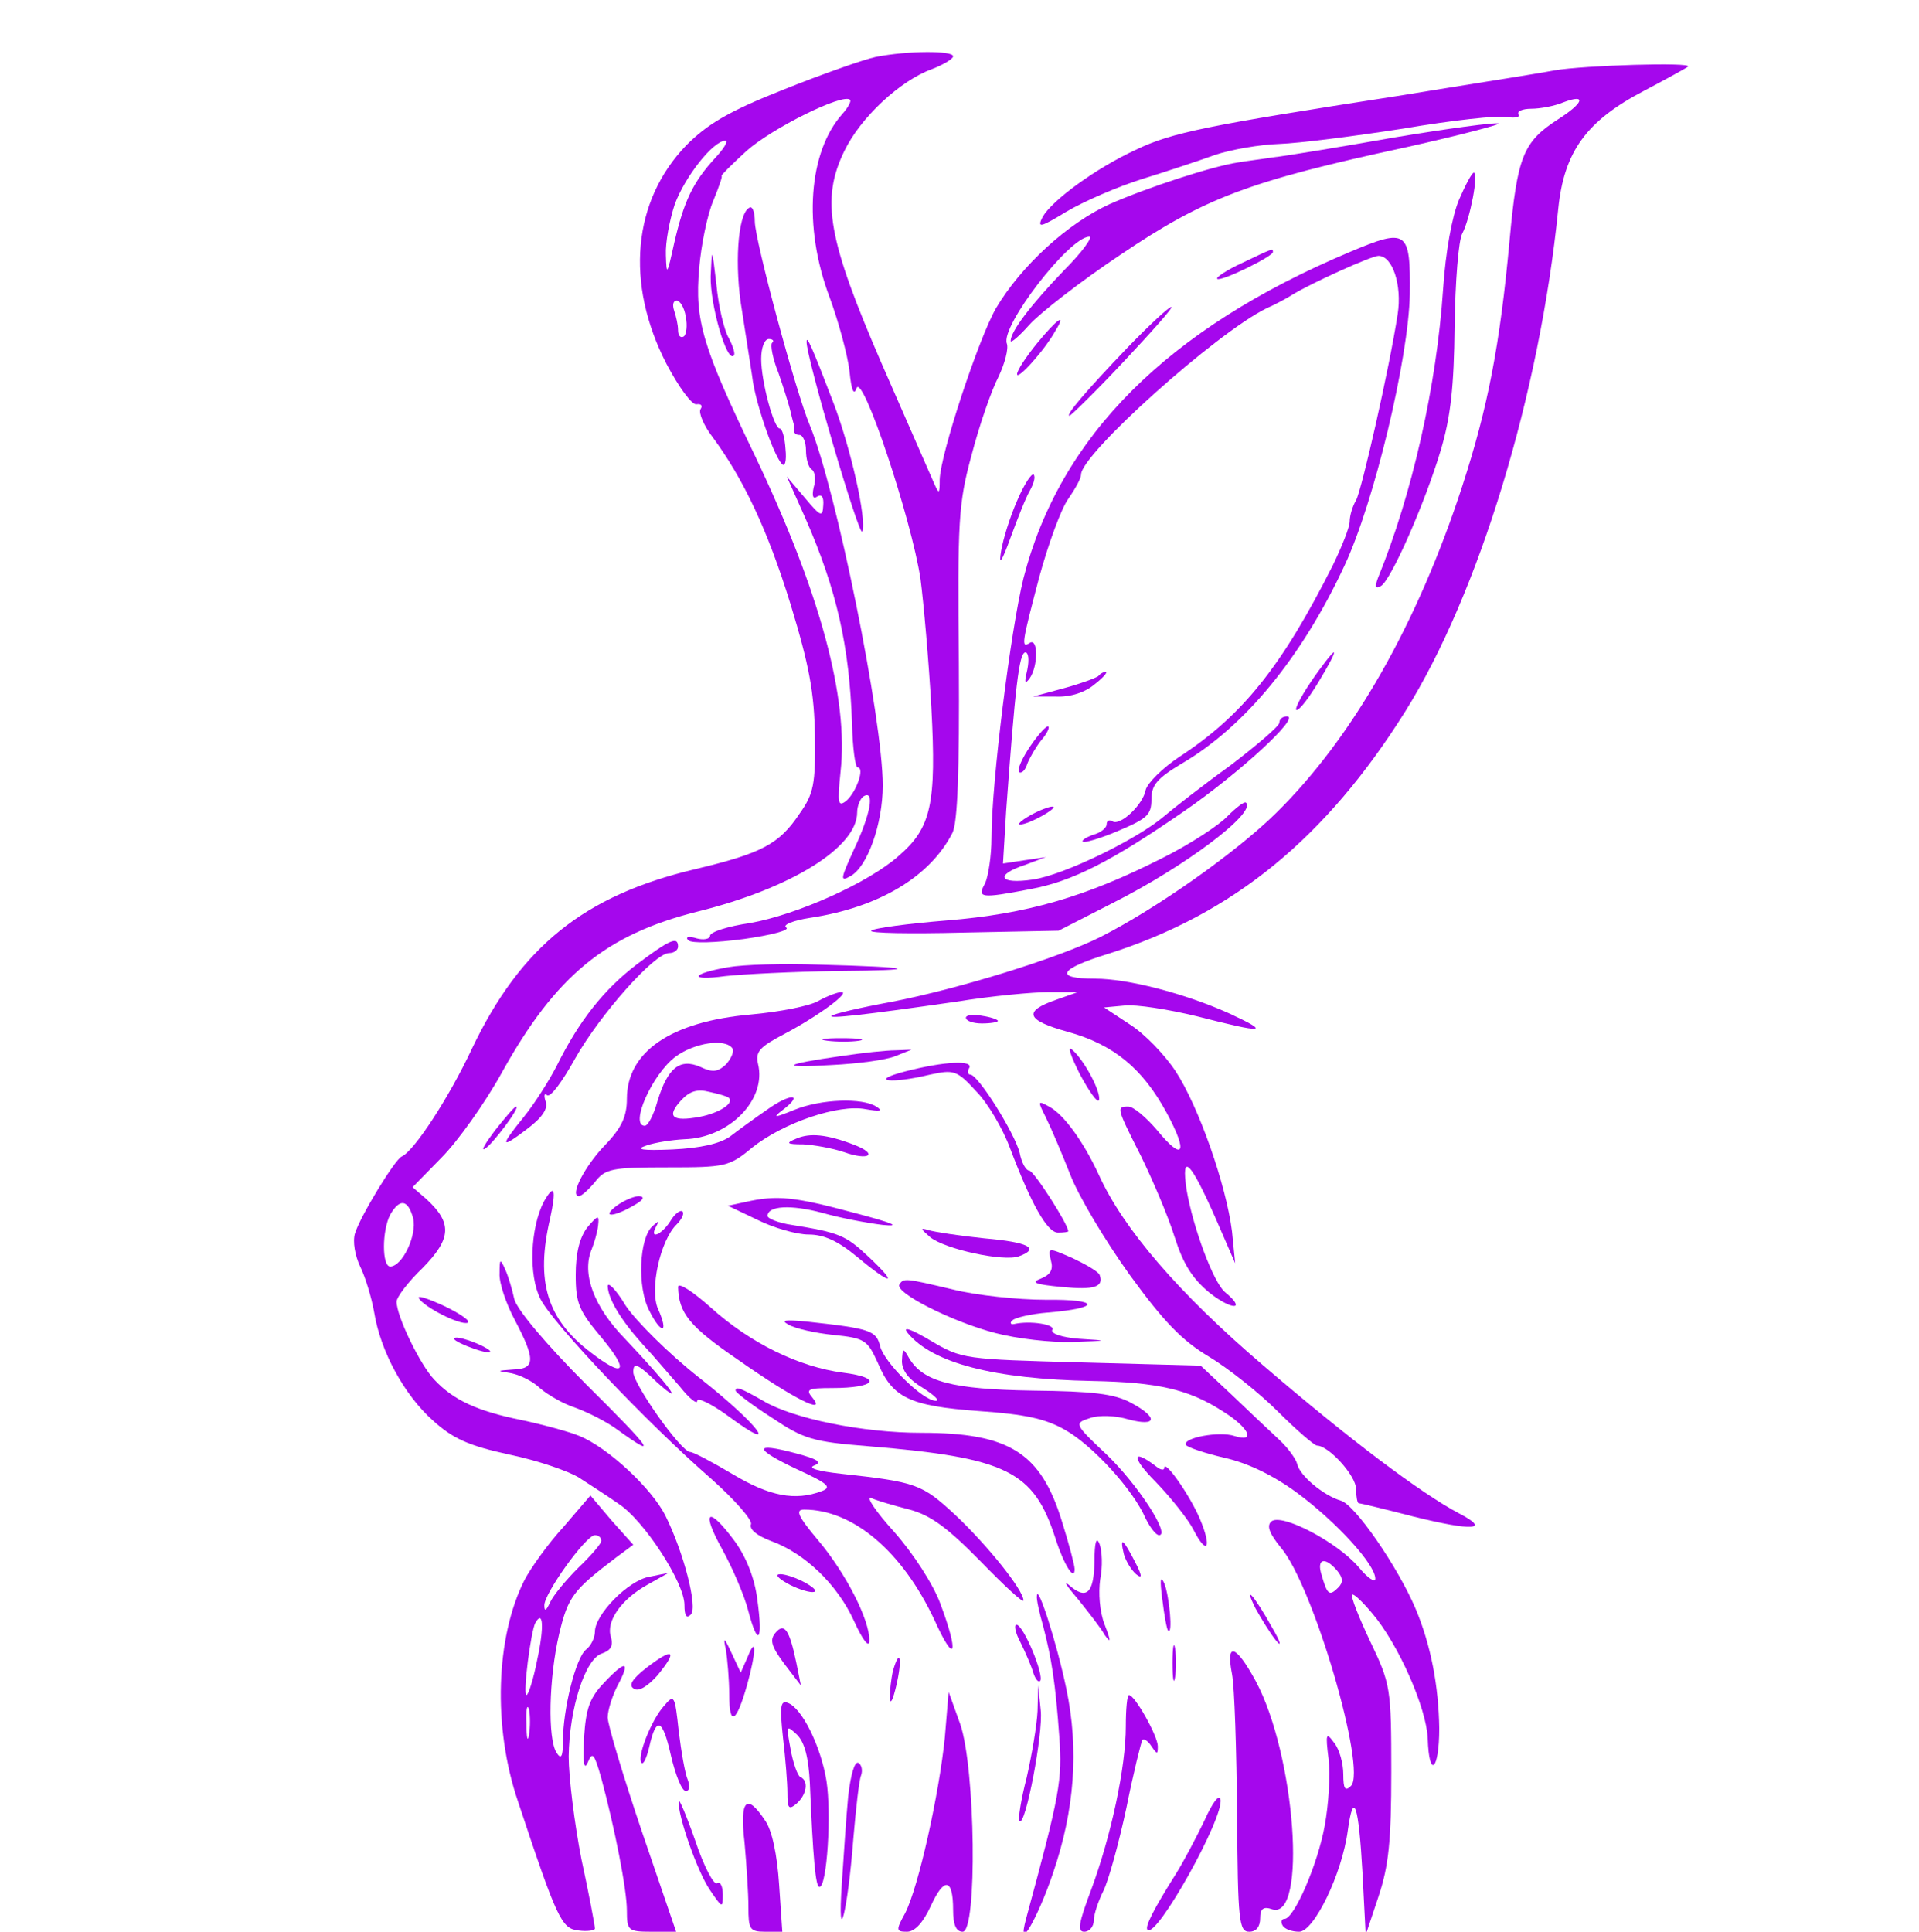  <svg  version="1.0" xmlns="http://www.w3.org/2000/svg"  width="300pt" height="302pt" viewBox="0 0 300 302"  preserveAspectRatio="xMidYMid meet">  <g transform="translate(0,302) scale(0.1,-0.1)" fill="#a507ed" stroke="none"> <path d="M1369 2931 c-19 -4 -84 -27 -144 -51 -86 -34 -119 -54 -152 -87 -84 -87 -96 -216 -31 -342 19 -36 40 -65 47 -63 7 1 10 -2 6 -8 -3 -5 5 -25 18 -42 49 -66 87 -146 123 -263 29 -95 37 -138 38 -206 1 -75 -2 -90 -24 -121 -32 -48 -59 -62 -164 -87 -173 -41 -272 -121 -348 -280 -36 -77 -91 -161 -110 -169 -11 -5 -65 -94 -73 -120 -4 -13 0 -35 8 -52 8 -16 18 -49 22 -72 10 -61 47 -129 92 -169 31 -28 55 -39 119 -53 44 -9 93 -26 109 -36 17 -11 45 -29 62 -41 39 -25 103 -123 103 -158 0 -17 3 -22 10 -15 11 11 -11 97 -40 155 -22 43 -90 106 -134 124 -17 7 -58 18 -91 25 -69 14 -106 31 -136 63 -22 23 -59 99 -59 122 0 7 18 31 41 53 45 46 46 70 6 107 l-22 19 45 46 c25 25 68 85 95 134 84 151 162 215 306 251 145 36 249 100 249 155 0 10 5 22 10 25 18 11 11 -28 -15 -83 -21 -46 -22 -51 -6 -42 27 14 51 82 51 142 0 104 -73 464 -114 563 -22 52 -86 290 -86 319 0 15 -4 25 -9 21 -18 -10 -23 -92 -11 -161 6 -38 13 -84 16 -103 4 -37 32 -120 46 -136 5 -6 8 4 6 23 -1 17 -5 32 -9 32 -9 0 -29 73 -29 109 0 17 5 31 12 31 6 0 9 -3 5 -6 -3 -3 1 -25 10 -47 8 -23 16 -49 18 -57 2 -8 4 -17 5 -20 1 -3 2 -8 1 -12 0 -5 3 -8 9 -8 5 0 10 -11 10 -24 0 -14 4 -27 9 -30 5 -3 7 -16 3 -28 -3 -14 -1 -19 6 -14 7 4 10 -2 9 -14 -1 -19 -4 -18 -29 12 l-28 33 29 -65 c49 -112 69 -200 73 -322 1 -38 5 -68 9 -68 11 0 -2 -38 -18 -52 -13 -10 -14 -4 -9 45 13 115 -32 281 -133 493 -83 172 -95 213 -88 294 3 37 13 85 22 106 9 22 15 39 13 39 -2 0 16 18 39 39 39 35 151 91 162 80 2 -2 -3 -12 -12 -22 -53 -59 -62 -176 -20 -287 14 -38 28 -90 31 -115 3 -31 7 -39 11 -27 9 26 86 -205 100 -298 5 -38 13 -129 17 -201 8 -151 0 -188 -51 -232 -47 -42 -159 -92 -232 -105 -35 -5 -63 -14 -63 -20 0 -5 -10 -7 -21 -4 -13 4 -18 2 -13 -3 5 -5 42 -4 87 2 43 6 73 14 66 18 -6 4 11 11 37 15 107 16 188 64 223 133 8 16 11 96 10 265 -2 223 -1 249 20 326 12 46 31 101 42 122 10 21 16 44 13 52 -10 27 98 167 129 167 6 0 -11 -24 -39 -52 -52 -54 -84 -96 -84 -111 0 -4 13 7 29 25 16 18 80 68 143 110 132 89 201 115 447 168 85 19 149 36 144 37 -6 2 -80 -8 -164 -22 -85 -15 -170 -29 -189 -31 -19 -3 -44 -6 -55 -8 -40 -6 -141 -39 -200 -65 -66 -30 -139 -97 -178 -163 -27 -47 -87 -228 -88 -268 0 -23 -1 -23 -9 -5 -5 11 -41 94 -81 185 -85 196 -96 258 -59 334 25 52 87 110 137 128 18 7 33 16 33 20 0 9 -70 9 -121 -1z m-251 -158 c-35 -38 -49 -68 -64 -133 -11 -50 -12 -52 -13 -19 -1 20 6 56 14 80 16 43 60 99 79 99 5 0 -2 -12 -16 -27z m-46 -248 c3 -14 1 -28 -3 -31 -5 -3 -9 1 -9 10 0 8 -3 21 -6 30 -3 9 -2 16 4 16 5 0 12 -11 14 -25z m-426 -1410 c6 -26 -17 -75 -36 -75 -13 0 -13 56 0 81 15 26 28 24 36 -6z"/> <path d="M2430 2910 c-25 -5 -135 -22 -245 -40 -297 -46 -353 -57 -409 -84 -63 -29 -131 -79 -146 -105 -9 -18 -4 -17 37 8 27 16 80 39 118 51 39 12 90 29 115 38 24 8 69 16 100 17 30 1 117 12 194 24 76 13 149 21 162 18 13 -2 21 0 18 4 -3 5 6 9 20 9 13 0 36 4 50 10 37 14 32 -1 -9 -27 -54 -35 -63 -58 -75 -188 -15 -164 -34 -262 -74 -385 -70 -215 -171 -393 -291 -511 -63 -62 -188 -150 -275 -194 -66 -33 -222 -81 -325 -101 -49 -9 -92 -19 -95 -22 -6 -5 49 1 195 22 55 9 120 15 145 15 l45 0 -34 -12 c-52 -18 -47 -32 18 -50 72 -20 117 -57 155 -127 34 -63 26 -77 -15 -27 -17 20 -37 37 -45 37 -19 0 -19 -1 20 -78 18 -37 42 -93 52 -125 14 -44 28 -66 56 -89 35 -27 57 -26 23 2 -18 15 -50 101 -60 160 -9 60 6 45 46 -46 l30 -69 -5 50 c-9 72 -52 195 -88 250 -17 26 -49 59 -71 73 l-41 27 32 3 c18 2 69 -6 114 -17 105 -27 116 -26 49 5 -69 31 -158 54 -209 54 -65 0 -57 15 21 39 195 62 340 181 464 379 115 184 210 496 239 785 9 90 44 138 134 185 36 19 67 36 69 38 7 7 -162 2 -209 -6z"/> <path d="M2281 2708 c-11 -26 -21 -81 -25 -140 -10 -150 -48 -320 -102 -452 -5 -14 -4 -17 5 -12 16 10 68 128 93 211 16 53 21 101 22 195 1 69 6 134 12 145 12 22 26 95 18 95 -3 0 -13 -19 -23 -42z"/> <path d="M2110 2626 c-285 -120 -453 -288 -510 -510 -20 -81 -50 -320 -50 -406 0 -28 -5 -60 -10 -71 -13 -23 -7 -24 71 -9 65 12 126 43 239 121 86 59 184 149 162 149 -7 0 -12 -4 -12 -10 0 -5 -35 -35 -77 -67 -43 -31 -89 -67 -103 -79 -42 -36 -157 -92 -205 -99 -53 -8 -61 7 -12 23 l32 12 -34 -5 -33 -5 5 83 c14 191 20 247 30 247 5 0 6 -12 3 -27 -5 -21 -4 -24 4 -13 13 19 13 63 0 55 -14 -9 -13 -2 15 104 14 51 34 106 45 121 11 16 20 32 20 38 0 32 212 222 290 260 14 6 32 16 40 21 29 18 124 61 135 61 22 0 37 -46 30 -91 -13 -85 -56 -274 -65 -291 -6 -10 -10 -25 -10 -33 0 -9 -12 -39 -26 -68 -80 -159 -142 -236 -240 -300 -27 -18 -50 -41 -53 -52 -4 -23 -40 -57 -52 -49 -5 3 -9 1 -9 -5 0 -5 -9 -13 -21 -16 -11 -4 -19 -9 -16 -11 2 -2 27 5 55 17 45 19 52 25 52 49 0 23 9 33 47 56 98 57 188 166 255 310 46 98 100 323 102 424 1 100 -4 104 -94 66z"/> <path d="M1111 2588 c-1 -44 25 -135 36 -124 3 2 -1 15 -8 28 -7 12 -16 50 -19 83 -7 59 -7 60 -9 13z"/> <path d="M1942 2609 c-24 -11 -42 -23 -39 -25 5 -5 87 35 87 42 0 6 0 6 -48 -17z"/> <path d="M1764 2478 c-68 -71 -99 -108 -92 -108 2 0 41 38 85 85 44 47 78 85 74 85 -4 0 -34 -28 -67 -62z"/> <path d="M1621 2483 c-17 -21 -31 -42 -31 -48 0 -10 43 37 60 68 18 29 3 19 -29 -20z"/> <path d="M1261 2486 c-2 -20 83 -309 87 -297 7 20 -18 130 -45 201 -34 89 -42 106 -42 96z"/> <path d="M1590 2237 c-11 -25 -22 -60 -25 -79 -4 -23 1 -17 15 22 11 30 24 63 30 73 6 11 9 21 6 25 -3 3 -15 -15 -26 -41z"/> <path d="M2050 1955 c-17 -25 -27 -45 -23 -45 5 0 20 20 35 45 15 25 26 45 23 45 -2 0 -18 -20 -35 -45z"/> <path d="M1717 1963 c-4 -3 -28 -12 -54 -19 l-48 -13 36 0 c23 -1 46 7 60 19 13 10 21 19 18 20 -3 0 -9 -3 -12 -7z"/> <path d="M1611 1854 c-13 -19 -21 -37 -18 -41 4 -3 10 3 13 13 4 10 14 27 22 37 8 9 13 19 11 21 -2 3 -15 -11 -28 -30z"/> <path d="M1919 1744 c-13 -14 -59 -44 -101 -65 -122 -62 -214 -88 -338 -98 -61 -5 -114 -12 -118 -16 -4 -4 61 -5 143 -3 l150 3 84 43 c113 57 225 141 209 157 -2 3 -15 -7 -29 -21z"/> <path d="M1610 1745 c-14 -8 -20 -14 -15 -14 6 0 21 6 35 14 14 8 21 14 15 14 -5 0 -21 -6 -35 -14z"/> <path d="M995 1512 c-51 -39 -90 -88 -125 -159 -12 -23 -34 -58 -51 -79 -38 -47 -37 -51 5 -19 24 18 33 32 29 43 -3 9 -2 14 2 10 5 -5 24 21 44 57 39 69 124 165 147 165 8 0 14 5 14 10 0 17 -13 11 -65 -28z"/> <path d="M1139 1508 c-59 -10 -64 -22 -5 -14 27 3 106 7 175 8 136 1 124 6 -31 10 -53 2 -116 0 -139 -4z"/> <path d="M1279 1455 c-14 -8 -61 -17 -105 -21 -125 -11 -194 -58 -194 -132 0 -27 -8 -45 -34 -72 -32 -33 -56 -80 -41 -80 4 0 15 10 25 22 16 21 27 23 113 23 91 0 97 1 133 31 49 39 135 68 177 60 23 -4 28 -3 17 4 -22 14 -86 12 -128 -5 -32 -13 -35 -13 -18 0 34 26 11 26 -25 0 -19 -13 -45 -32 -58 -42 -16 -11 -46 -18 -90 -20 -47 -2 -59 0 -41 6 14 5 41 9 60 10 70 2 129 62 115 118 -4 19 2 26 42 47 53 28 104 66 88 65 -5 0 -22 -6 -36 -14z m-134 -74 c3 -5 -2 -16 -10 -25 -13 -12 -21 -13 -40 -4 -32 14 -51 -1 -67 -53 -6 -22 -15 -39 -20 -39 -24 0 11 80 48 108 30 22 78 29 89 13z m-6 -77 c10 -8 -14 -24 -45 -30 -43 -8 -53 0 -29 26 13 14 25 18 44 13 14 -3 28 -7 30 -9z"/> <path d="M1510 1429 c0 -5 11 -9 25 -9 14 0 25 2 25 4 0 2 -11 6 -25 8 -14 3 -25 1 -25 -3z"/> <path d="M1293 1393 c15 -2 37 -2 50 0 12 2 0 4 -28 4 -27 0 -38 -2 -22 -4z"/> <path d="M1688 1341 c15 -28 28 -46 30 -41 4 12 -23 63 -42 79 -8 7 -2 -10 12 -38z"/> <path d="M1315 1369 c-92 -13 -98 -19 -15 -14 41 2 86 8 100 14 l25 10 -25 -1 c-14 0 -52 -4 -85 -9z"/> <path d="M1415 1345 c-58 -15 -23 -20 39 -5 37 8 42 7 72 -26 18 -18 42 -59 53 -89 33 -87 58 -132 75 -132 9 0 16 1 16 2 0 11 -54 95 -61 95 -5 0 -12 12 -15 28 -8 31 -65 122 -77 122 -4 0 -5 5 -2 10 8 13 -38 11 -100 -5z"/> <path d="M1635 1273 c8 -16 25 -56 38 -89 13 -34 55 -104 93 -157 53 -73 82 -103 124 -128 30 -18 79 -57 108 -86 29 -29 57 -53 61 -53 18 0 61 -47 61 -68 0 -12 2 -22 4 -22 2 0 40 -9 86 -21 93 -23 121 -21 71 5 -59 31 -172 116 -307 232 -131 112 -218 213 -256 297 -24 52 -55 95 -78 107 -18 10 -18 9 -5 -17z"/> <path d="M774 1253 c-15 -20 -23 -33 -16 -29 13 8 56 66 49 66 -3 0 -17 -17 -33 -37z"/> <path d="M1245 1240 c-17 -7 -16 -9 11 -9 17 -1 45 -6 63 -12 39 -14 55 -4 17 11 -44 17 -70 19 -91 10z"/> <path d="M850 1141 c-21 -41 -24 -115 -5 -152 20 -39 167 -194 267 -281 37 -33 65 -65 62 -71 -3 -8 10 -18 31 -26 53 -19 104 -68 130 -125 14 -31 24 -43 24 -31 1 32 -37 106 -80 157 -32 38 -36 48 -22 48 77 0 154 -66 204 -173 32 -71 39 -54 9 26 -11 30 -42 78 -72 112 -29 32 -45 56 -36 53 9 -4 36 -12 60 -18 33 -9 59 -28 111 -81 37 -38 67 -66 67 -61 0 16 -56 86 -107 134 -52 48 -60 51 -178 64 -37 4 -53 9 -42 13 13 5 5 10 -29 19 -67 18 -66 7 2 -25 48 -22 55 -28 39 -34 -42 -16 -82 -8 -139 26 -32 19 -62 35 -67 35 -14 0 -89 106 -89 125 0 16 7 13 37 -16 47 -42 18 -4 -49 67 -50 51 -69 103 -53 141 4 10 9 27 10 37 2 17 0 17 -17 -3 -12 -16 -18 -40 -18 -74 0 -45 5 -56 41 -99 44 -53 35 -63 -18 -22 -68 52 -86 111 -63 209 10 46 7 56 -10 26z"/> <path d="M964 1135 c-24 -18 -7 -19 26 0 16 9 19 14 9 15 -8 0 -24 -7 -35 -15z"/> <path d="M1166 1141 l-28 -6 46 -22 c26 -13 62 -23 80 -23 24 0 46 -10 76 -35 54 -45 66 -45 18 0 -36 34 -46 38 -120 50 -21 3 -38 10 -38 14 0 16 36 18 85 5 28 -8 70 -16 95 -19 30 -3 16 3 -45 19 -93 25 -120 28 -169 17z"/> <path d="M1048 1111 c-14 -22 -34 -30 -22 -8 5 9 4 9 -6 0 -21 -19 -24 -96 -5 -132 19 -38 31 -36 14 2 -14 30 3 108 29 133 8 8 12 17 9 20 -3 3 -12 -3 -19 -15z"/> <path d="M1454 1086 c23 -19 116 -39 139 -30 33 12 16 22 -54 28 -39 4 -78 10 -88 13 -13 4 -12 2 3 -11z"/> <path d="M1643 1049 c4 -14 -1 -22 -16 -28 -16 -6 -9 -9 33 -13 51 -5 66 0 59 19 -2 5 -21 16 -42 26 -39 17 -39 17 -34 -4z"/> <path d="M781 1029 c-1 -14 10 -47 24 -73 32 -61 32 -76 -2 -77 -27 -2 -28 -2 -3 -6 14 -3 34 -13 45 -24 12 -10 36 -24 55 -30 19 -7 49 -22 65 -34 65 -47 56 -33 -48 70 -64 64 -109 118 -113 134 -3 14 -9 35 -14 46 -8 18 -9 18 -9 -6z"/> <path d="M950 1009 c1 -20 20 -52 55 -91 17 -18 42 -48 58 -66 15 -19 27 -28 27 -22 0 6 23 -5 50 -25 83 -61 45 -11 -48 62 -47 37 -98 88 -114 112 -15 25 -28 38 -28 30z"/> <path d="M1060 1008 c1 -41 18 -62 94 -114 87 -61 139 -87 116 -59 -11 13 -7 15 31 15 68 0 80 16 17 24 -69 9 -145 46 -207 102 -28 25 -51 40 -51 32z"/> <path d="M1406 1012 c-8 -13 84 -59 150 -76 34 -9 88 -15 120 -14 58 2 58 2 11 5 -26 2 -45 8 -42 14 6 8 -34 15 -60 9 -5 -1 -7 2 -2 6 4 4 29 10 55 12 84 7 82 21 -3 20 -44 0 -109 7 -145 16 -76 18 -77 18 -84 8z"/> <path d="M655 990 c9 -14 64 -42 76 -38 6 2 -11 14 -36 26 -26 12 -44 18 -40 12z"/> <path d="M1233 949 c10 -6 41 -13 70 -16 49 -5 53 -8 69 -43 23 -55 49 -68 158 -76 73 -5 105 -12 136 -30 42 -24 105 -92 125 -138 7 -14 16 -26 21 -26 18 0 -33 79 -82 126 -51 48 -51 49 -26 57 14 5 40 4 60 -2 45 -12 47 3 4 26 -26 14 -60 18 -154 19 -126 2 -171 14 -193 51 -9 16 -10 16 -11 -5 0 -15 11 -29 33 -42 17 -11 27 -20 20 -20 -20 0 -80 59 -87 85 -6 25 -15 28 -116 39 -34 3 -40 2 -27 -5z"/> <path d="M1419 936 c39 -47 134 -72 289 -75 102 -2 150 -13 203 -47 42 -26 53 -50 19 -39 -24 8 -82 -3 -76 -14 3 -4 30 -13 60 -20 36 -8 76 -27 114 -55 62 -46 122 -112 122 -134 0 -7 -12 1 -26 18 -33 39 -122 86 -137 71 -7 -7 -2 -19 15 -40 51 -59 135 -348 110 -373 -9 -9 -12 -5 -12 18 0 17 -6 39 -14 49 -13 18 -14 15 -9 -25 3 -25 0 -71 -6 -104 -11 -61 -48 -146 -63 -146 -5 0 -6 -5 -3 -10 3 -6 15 -10 26 -10 23 0 67 90 76 158 9 65 17 41 23 -66 l5 -97 20 60 c16 48 20 87 20 195 0 131 -1 137 -33 204 -18 38 -31 71 -28 73 2 2 16 -11 31 -29 41 -48 85 -148 87 -196 2 -64 18 -50 18 16 -1 66 -13 130 -37 187 -28 66 -95 163 -117 169 -27 8 -64 39 -68 57 -2 8 -14 25 -28 38 -14 13 -47 44 -74 70 l-49 46 -186 5 c-183 5 -187 5 -236 34 -32 19 -45 23 -36 12z m671 -371 c10 -12 10 -19 2 -27 -14 -14 -17 -11 -26 20 -8 25 5 29 24 7z"/> <path d="M710 927 c0 -3 15 -10 32 -16 18 -6 28 -7 23 -2 -12 10 -55 25 -55 18z"/> <path d="M1150 846 c0 -3 25 -22 56 -42 51 -34 64 -38 152 -45 217 -18 258 -39 292 -144 13 -41 30 -68 30 -48 0 6 -9 40 -20 75 -33 107 -82 138 -220 138 -91 0 -200 22 -247 50 -35 20 -43 23 -43 16z"/> <path d="M1807 703 c24 -25 51 -59 59 -75 21 -41 29 -28 10 17 -15 36 -56 95 -56 80 0 -4 -6 -3 -12 2 -39 30 -40 15 -1 -24z"/> <path d="M881 633 c-24 -26 -51 -64 -61 -83 -45 -89 -50 -230 -10 -347 61 -184 68 -198 94 -201 14 -2 26 0 26 3 0 4 -9 53 -21 108 -11 56 -20 129 -20 161 1 76 26 153 52 161 14 5 18 12 14 26 -8 24 16 59 58 82 l32 18 -30 -6 c-33 -6 -85 -59 -85 -86 0 -9 -6 -22 -14 -28 -16 -13 -36 -93 -36 -144 0 -24 -3 -28 -10 -17 -14 22 -12 116 4 185 14 59 22 69 89 120 l27 20 -34 38 -33 39 -42 -49z m59 -22 c0 -4 -16 -23 -36 -42 -19 -19 -39 -43 -44 -54 -6 -13 -9 -15 -9 -5 -1 18 65 110 79 110 6 0 10 -4 10 -9z m-100 -185 c-6 -31 -14 -56 -17 -56 -6 0 7 101 14 113 12 21 14 -6 3 -57z m-13 -118 c-2 -13 -4 -5 -4 17 -1 22 1 32 4 23 2 -10 2 -28 0 -40z"/> <path d="M1129 598 c16 -29 35 -73 41 -97 15 -57 23 -47 14 18 -4 33 -17 66 -35 91 -42 57 -54 49 -20 -12z"/> <path d="M1711 578 c-1 -50 -13 -60 -41 -35 -8 6 -1 -4 16 -24 16 -20 35 -44 41 -55 10 -14 10 -10 0 16 -8 20 -10 50 -7 71 4 20 3 44 -1 55 -5 13 -8 3 -8 -28z"/> <path d="M1757 590 c3 -10 11 -24 19 -31 10 -8 10 -3 -2 20 -18 35 -24 40 -17 11z"/> <path d="M1230 545 c14 -8 32 -14 40 -14 9 0 4 6 -10 14 -14 8 -32 14 -40 14 -9 0 -4 -6 10 -14z"/> <path d="M1817 520 c3 -25 7 -47 9 -49 8 -9 2 55 -6 74 -6 13 -7 5 -3 -25z"/> <path d="M1621 525 c-1 -5 4 -27 10 -48 13 -50 19 -88 25 -172 5 -68 1 -90 -52 -285 -15 -56 18 0 42 71 34 99 41 194 21 289 -15 72 -45 165 -46 145z"/> <path d="M1963 505 c9 -16 23 -39 32 -50 9 -11 7 -2 -6 20 -27 49 -47 72 -26 30z"/> <path d="M1212 467 c-9 -11 -6 -21 14 -48 l26 -34 -7 35 c-11 53 -19 64 -33 47z"/> <path d="M1595 453 c8 -16 17 -37 20 -47 3 -10 8 -17 11 -14 7 8 -26 88 -37 88 -4 0 -2 -12 6 -27z"/> <path d="M1135 440 c2 -14 5 -45 5 -69 0 -51 11 -45 28 15 14 50 15 79 1 44 l-11 -25 -14 30 c-12 26 -14 27 -9 5z"/> <path d="M1833 420 c0 -25 2 -35 4 -22 2 12 2 32 0 45 -2 12 -4 2 -4 -23z"/> <path d="M1011 413 c-23 -18 -29 -28 -20 -33 7 -5 21 3 37 21 32 39 25 44 -17 12z"/> <path d="M1926 403 c4 -20 7 -119 8 -220 1 -167 3 -183 19 -183 11 0 17 8 17 21 0 15 5 19 19 14 55 -17 36 242 -26 357 -31 57 -47 62 -37 11z"/> <path d="M1396 408 c-3 -13 -5 -32 -5 -43 1 -11 5 -2 10 19 10 42 6 62 -5 24z"/> <path d="M945 390 c-23 -24 -29 -40 -32 -87 -2 -39 0 -52 6 -38 7 17 10 14 21 -25 21 -78 40 -174 40 -207 0 -31 2 -33 38 -33 l39 0 -54 158 c-29 86 -53 166 -53 177 0 11 7 33 15 49 21 39 14 42 -20 6z"/> <path d="M1622 345 c-1 -22 -9 -69 -17 -104 -9 -35 -14 -66 -11 -68 9 -9 37 137 33 173 l-4 39 -1 -40z"/> <path d="M1038 353 c-20 -22 -43 -81 -35 -89 3 -3 8 8 12 25 11 49 21 44 34 -14 7 -30 17 -55 23 -55 6 0 7 7 3 18 -4 9 -10 43 -14 76 -6 56 -7 58 -23 39z"/> <path d="M1477 303 c-9 -88 -41 -233 -62 -274 -15 -27 -14 -29 3 -29 12 0 25 14 37 40 21 46 35 44 35 -6 0 -24 5 -34 15 -34 23 0 20 256 -4 325 l-18 50 -6 -72z"/> <path d="M1760 321 c0 -64 -23 -171 -54 -255 -20 -53 -22 -66 -11 -66 8 0 15 8 15 18 0 9 7 30 15 46 8 16 24 74 36 130 11 55 23 103 25 106 3 2 9 -2 14 -10 9 -13 10 -13 10 0 0 16 -36 80 -45 80 -3 0 -5 -22 -5 -49z"/> <path d="M1224 304 c4 -33 7 -72 7 -87 0 -24 2 -27 14 -17 16 14 20 36 6 42 -4 2 -11 21 -15 43 -7 38 -7 39 10 23 12 -12 18 -36 20 -75 5 -119 9 -163 15 -163 12 0 19 115 11 166 -9 55 -39 115 -61 122 -11 4 -12 -7 -7 -54z"/> <path d="M1326 212 c-3 -31 -7 -93 -10 -137 -7 -106 9 -46 18 70 4 47 9 92 12 99 3 8 1 17 -4 20 -6 3 -12 -18 -16 -52z"/> <path d="M1883 174 c-13 -27 -33 -65 -45 -84 -34 -54 -49 -83 -44 -87 14 -14 120 176 114 204 -2 9 -13 -6 -25 -33z"/> <path d="M1061 204 c-2 -21 29 -110 49 -139 19 -28 20 -29 20 -7 0 13 -4 21 -9 18 -5 -4 -21 27 -34 66 -14 40 -26 68 -26 62z"/> <path d="M1164 139 c3 -34 6 -79 6 -100 0 -35 2 -39 26 -39 l27 0 -5 74 c-3 46 -11 85 -22 100 -29 44 -40 32 -32 -35z"/> </g> </svg> 